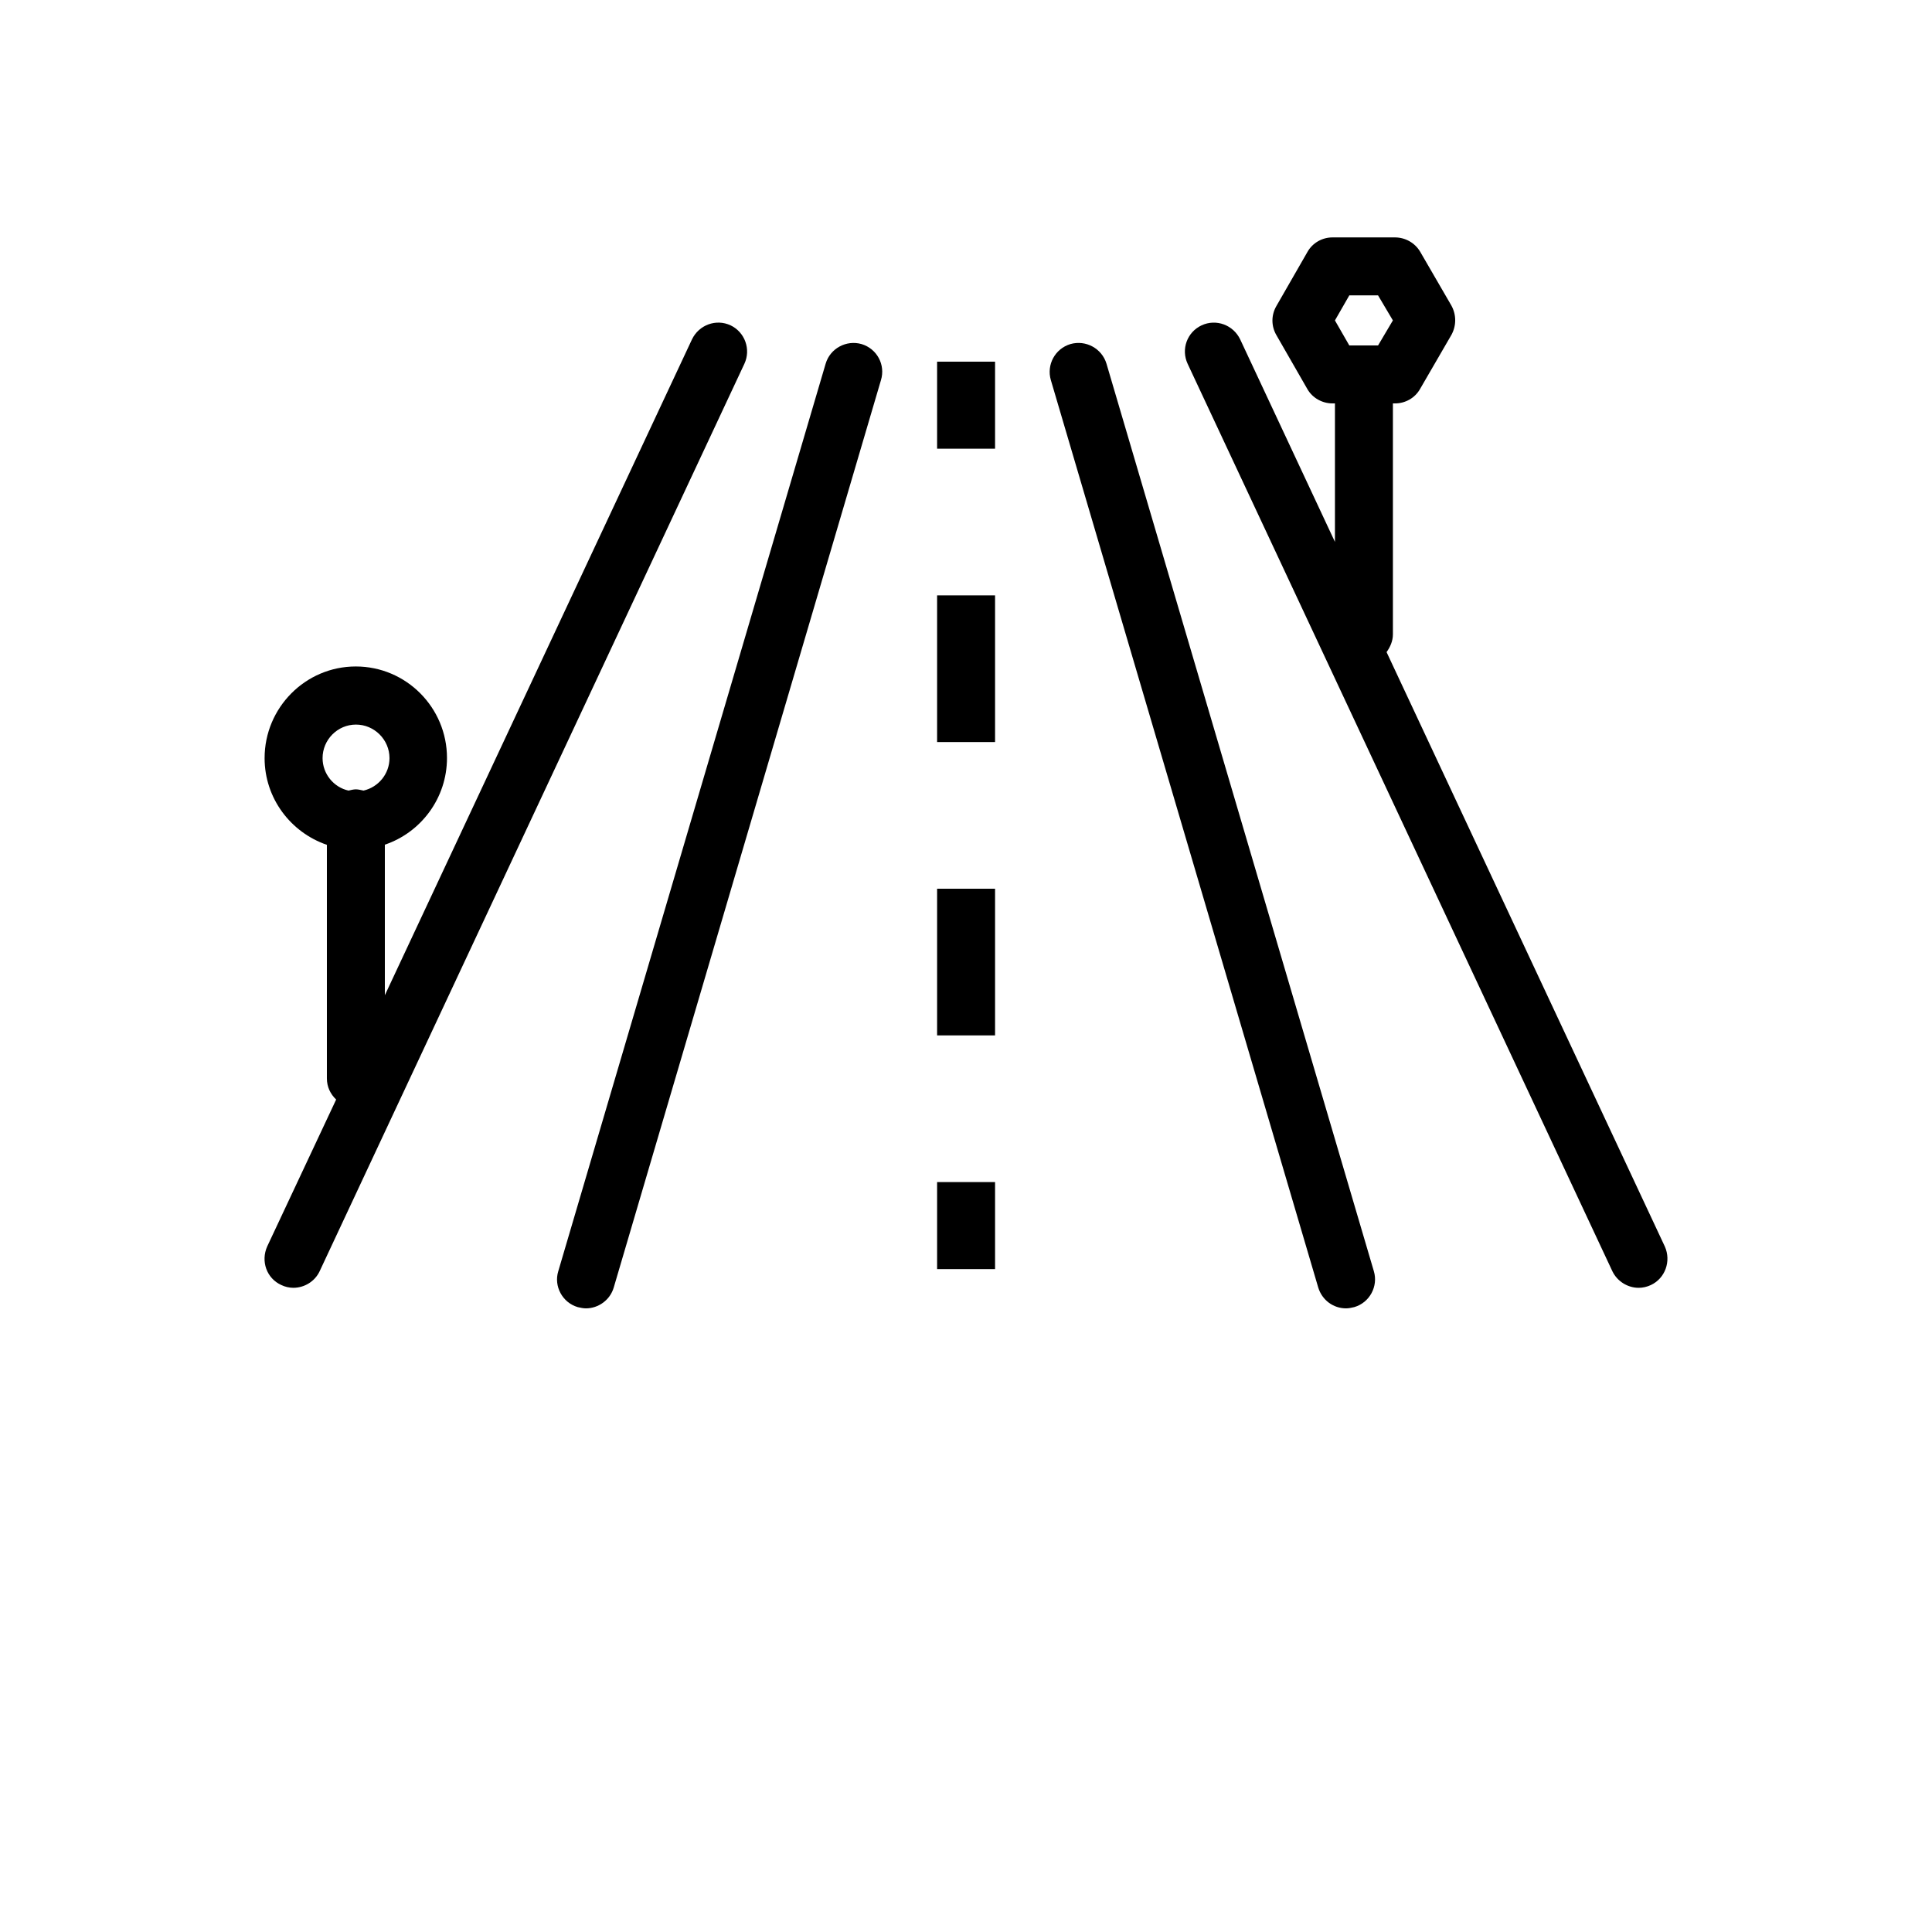 <?xml version="1.0" encoding="UTF-8"?>
<svg width="700pt" height="700pt" version="1.1" viewBox="0 0 700 700" xmlns="http://www.w3.org/2000/svg">
 <g>
  <path d="m264.71 117.88c-5.266-2.465-11.48-0.168-14 5.098l-111.27 237.61v-54.547c13.105-4.426 22.512-16.855 22.512-31.414 0-18.258-14.785-33.152-33.039-33.152-18.258 0-33.043 14.953-33.043 33.207 0 14.559 9.465 26.938 22.566 31.414v84.617c0 3.078 1.289 5.711 3.359 7.672l-24.973 53.203c-2.41 5.375-0.223 11.59 5.098 14 1.398 0.672 2.91 1.008 4.367 1.008 3.977 0 7.785-2.297 9.52-5.992l153.89-328.78c2.465-5.266 0.168-11.48-4.984-13.945zm-135.74 144.65c6.664 0 12.152 5.488 12.152 12.152 0 5.711-4.031 10.527-9.406 11.762-0.898-0.168-1.852-0.449-2.746-0.449-1.008 0-1.848 0.281-2.688 0.449-5.375-1.176-9.406-6.047-9.406-11.762-0.004-6.664 5.43-12.152 12.094-12.152z"/>
  <path d="m312.14 124.66c-5.488-1.566-11.367 1.566-12.992 7.113l-96.879 328.83c-1.68 5.43 1.512 11.367 7.055 12.992 1.008 0.223 1.961 0.449 2.969 0.449 4.481 0 8.734-2.969 10.078-7.559l96.824-328.78c1.68-5.543-1.457-11.367-7.055-13.047z"/>
  <path d="m603.18 451.59-100.8-215.32c1.289-1.793 2.297-3.977 2.297-6.441v-83.664h0.785c3.695 0 7.223-1.961 9.07-5.266l11.367-19.602c1.793-3.305 1.793-7.223 0-10.527l-11.367-19.602c-1.902-3.188-5.375-5.148-9.129-5.148h-22.621c-3.695 0-7.223 1.961-9.07 5.266l-11.258 19.602c-1.902 3.305-1.902 7.223 0 10.527l11.258 19.602c1.844 3.188 5.371 5.148 9.07 5.148h0.895v50.176l-34.328-73.359c-2.519-5.266-8.734-7.559-14-5.098-5.266 2.465-7.504 8.68-5.039 13.945l153.89 328.78c1.793 3.695 5.602 5.992 9.52 5.992 1.512 0 2.969-0.336 4.426-1.008 5.152-2.41 7.449-8.625 5.039-14zm-114.3-344.57h10.414l5.375 9.07-5.371 9.074h-10.418l-5.207-9.07z"/>
  <path d="m400.9 131.77c-1.68-5.543-7.504-8.68-13.047-7.113-5.602 1.68-8.734 7.504-7.113 13.047l96.879 328.78c1.398 4.594 5.488 7.559 10.078 7.559 1.008 0 1.961-0.223 2.969-0.449 5.602-1.625 8.734-7.559 7.113-12.992z"/>
  <path d="m339.53 131.04h21v31.527h-21z"/>
  <path d="m339.53 322h21v53.145h-21z"/>
  <path d="m339.53 215.71h21v53.145h-21z"/>
  <path d="m339.53 428.29h21v31.527h-21z"/>
 </g>
</svg>

